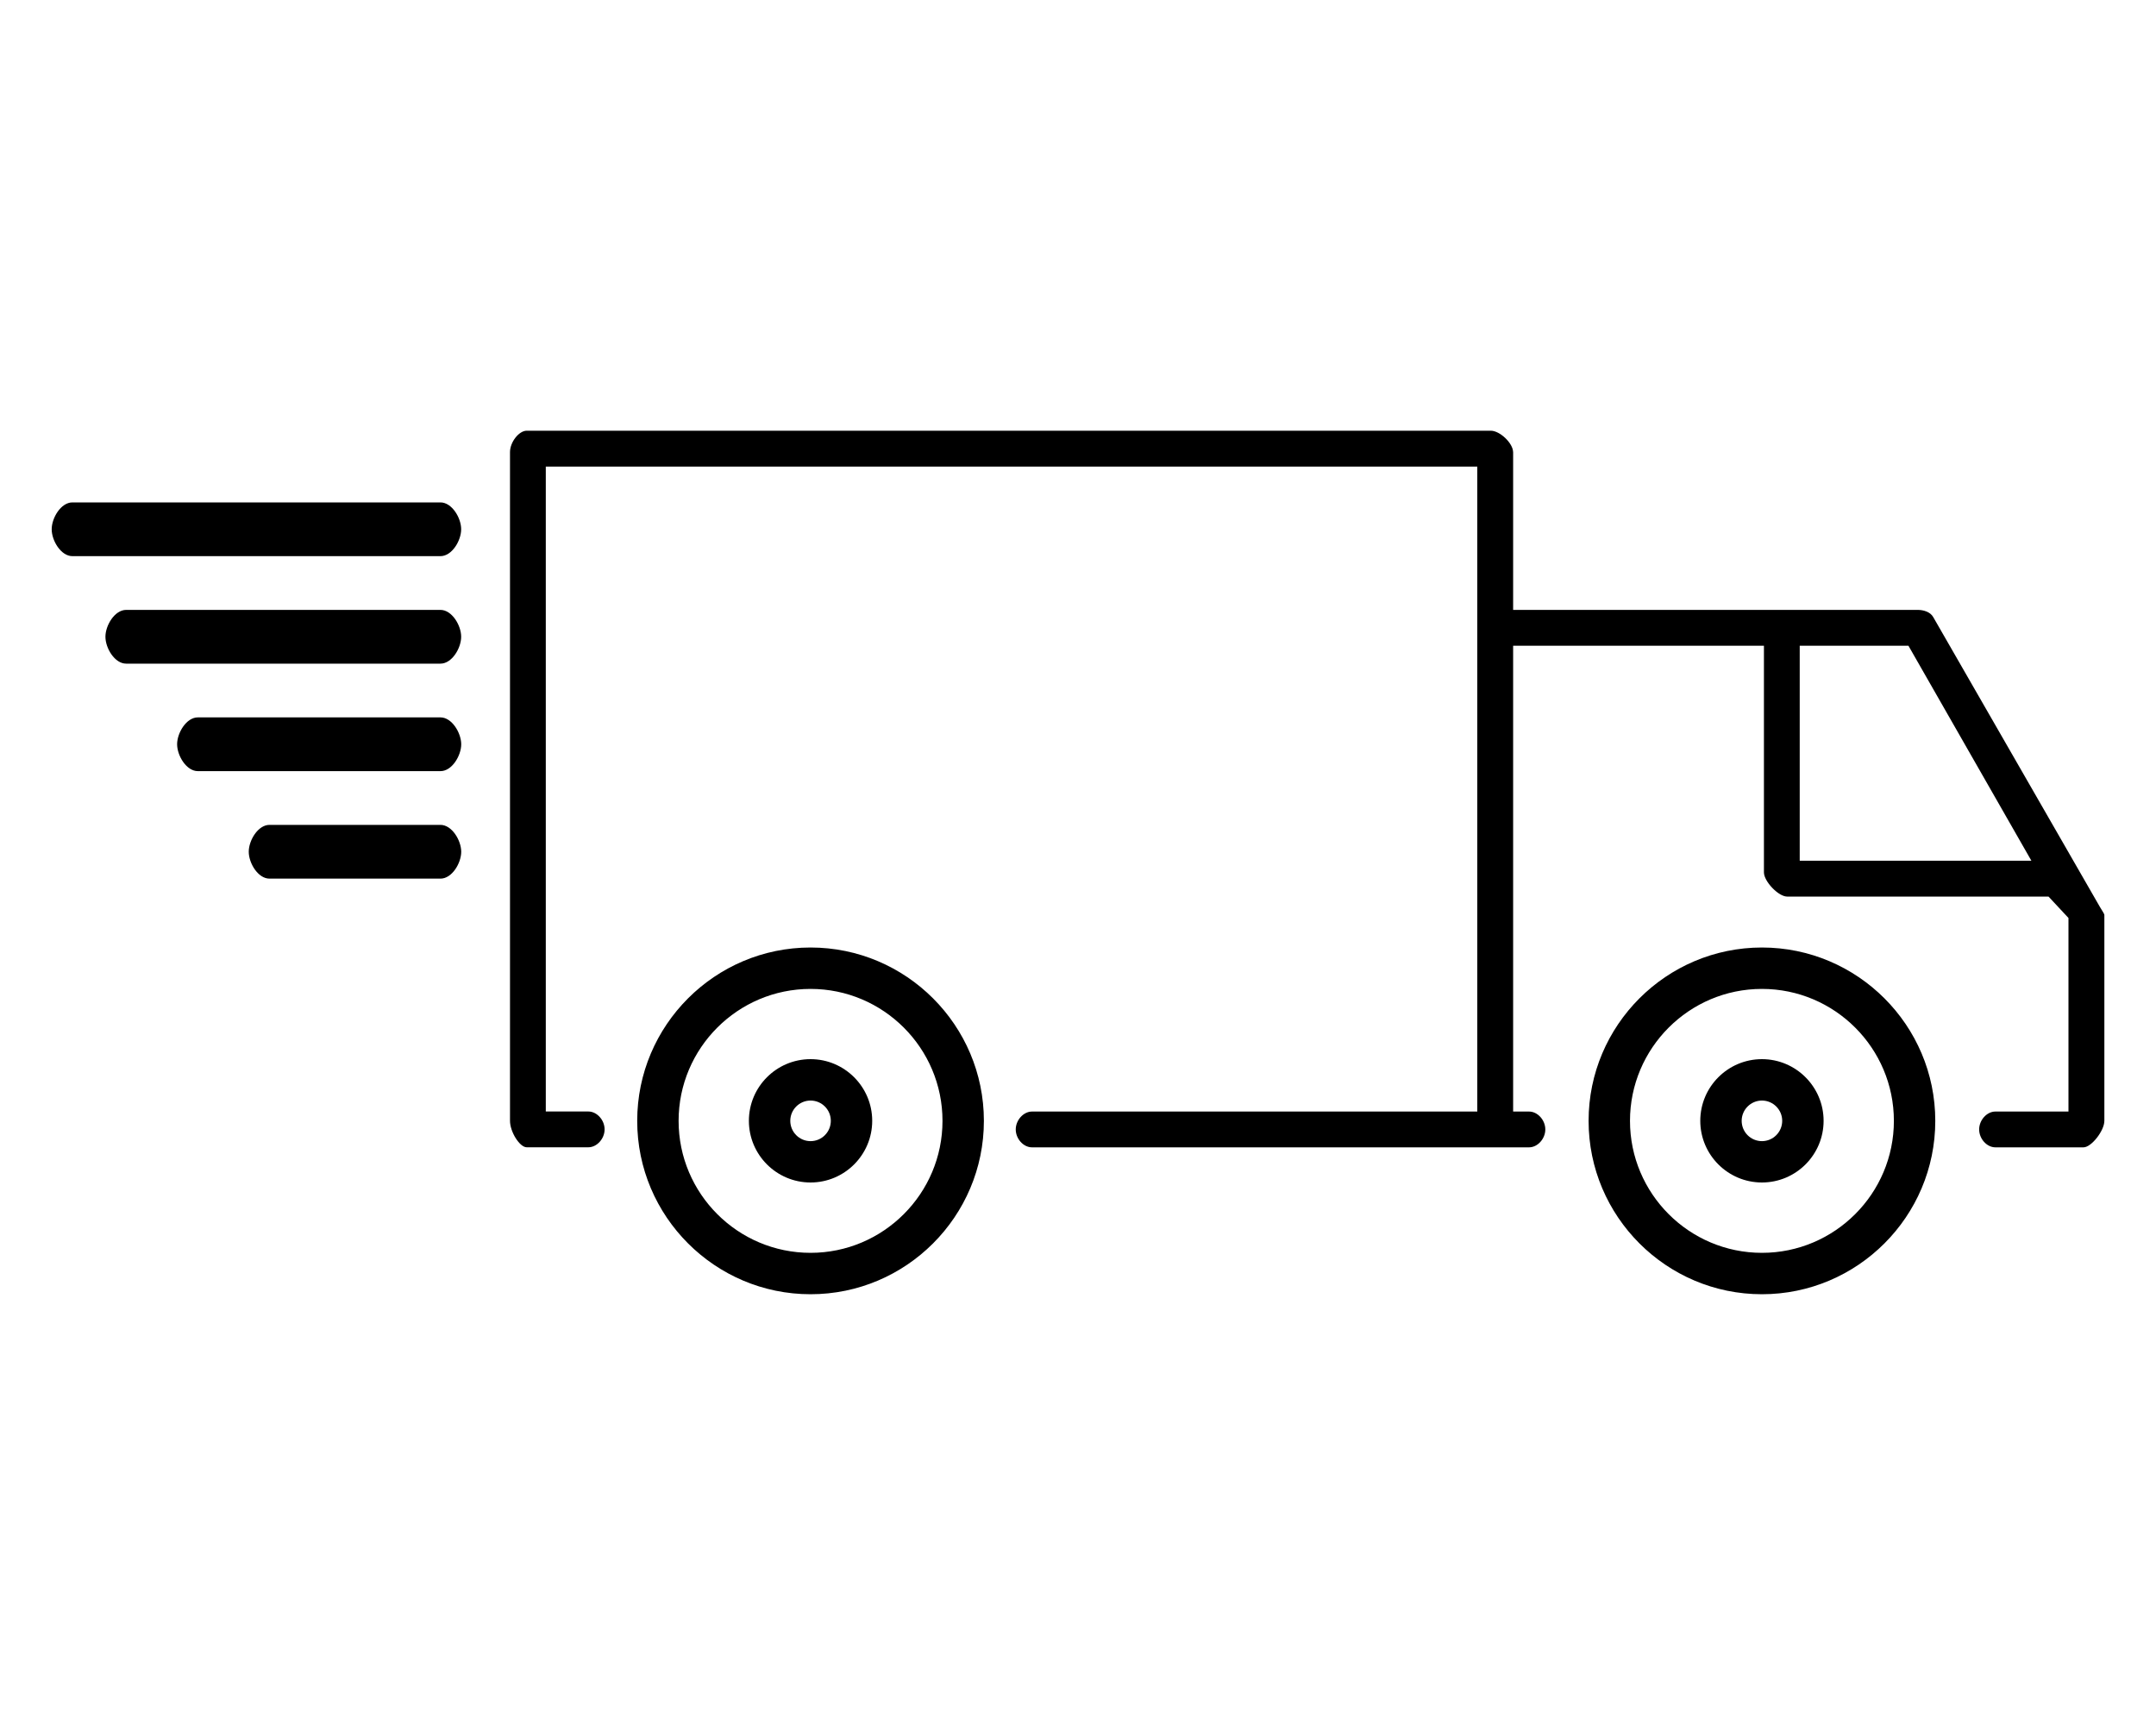 <?xml version="1.0" encoding="utf-8"?>
<!-- Generator: Adobe Illustrator 18.1.1, SVG Export Plug-In . SVG Version: 6.00 Build 0)  -->
<svg version="1.1" id="Слой_1" xmlns="http://www.w3.org/2000/svg" xmlns:xlink="http://www.w3.org/1999/xlink" x="0px" y="0px"
	 viewBox="0 0 40 32" enable-background="new 0 0 40 32" xml:space="preserve">
<g>
	<path d="M32.689,17.577c-1.773,0-3.216,1.443-3.216,3.216c0,1.773,1.443,3.216,3.216,3.216c1.773,0,3.216-1.443,3.216-3.216
		C35.905,19.02,34.462,17.577,32.689,17.577z M32.689,23.241c-1.35,0-2.448-1.098-2.448-2.448c0-1.35,1.098-2.448,2.448-2.448
		s2.448,1.098,2.448,2.448C35.137,22.142,34.039,23.241,32.689,23.241z"/>
	<path d="M15.038,17.577c-1.773,0-3.216,1.443-3.216,3.216c0,1.773,1.443,3.216,3.216,3.216c1.773,0,3.216-1.443,3.216-3.216
		C18.254,19.02,16.811,17.577,15.038,17.577z M15.038,23.241c-1.35,0-2.448-1.098-2.448-2.448c0-1.35,1.098-2.448,2.448-2.448
		s2.448,1.098,2.448,2.448C17.486,22.142,16.388,23.241,15.038,23.241z"/>
	<polygon points="28.369,21.617 28.37,21.617 28.369,21.617 	"/>
	<polygon points="10.916,21.617 10.918,21.617 10.916,21.617 	"/>
	<path d="M38.991,16.876l-0.033-0.054l-3.092-5.376c-0.055-0.098-0.187-0.132-0.283-0.132h-7.51V8.388v0
		c0-0.002-0.001-0.004-0.001-0.006c-0.005-0.163-0.245-0.392-0.414-0.392H9.772h0h0c-0.145,0-0.31,0.212-0.31,0.397v12.404
		c0,0.207,0.18,0.492,0.31,0.492h1.144c0.157,0,0.301-0.158,0.301-0.332s-0.143-0.332-0.301-0.332h-0.79V8.988V8.656h17.282V20.62
		h-0.332h-7.93h0h0c-0.157,0-0.301,0.158-0.301,0.332s0.143,0.332,0.301,0.332h9.223c0.157,0,0.301-0.158,0.301-0.332
		s-0.143-0.332-0.301-0.332h-0.296v-8.309v-0.332h4.653v4.204c0,0.168,0.269,0.449,0.43,0.449h4.85l0.37,0.397v3.591h-0.332h-1.025
		h0h0c-0.157,0-0.3,0.158-0.3,0.332s0.143,0.332,0.301,0.332h1.635c0.145,0,0.387-0.308,0.387-0.492v-3.822v0
		C39.039,16.953,39.009,16.905,38.991,16.876z M37.402,15.967h-4.012v-3.656v-0.332h2.017l2.281,3.988H37.402z"/>
	<path d="M8.172,9.32H1.343c-0.212,0-0.384,0.287-0.384,0.498c0,0.212,0.172,0.499,0.384,0.499h6.829
		c0.212,0,0.384-0.287,0.384-0.499C8.556,9.607,8.384,9.32,8.172,9.32z"/>
	<path d="M8.172,11.314H2.34c-0.212,0-0.384,0.287-0.384,0.498c0,0.212,0.172,0.499,0.384,0.499h5.832
		c0.212,0,0.384-0.287,0.384-0.499C8.556,11.601,8.384,11.314,8.172,11.314z"/>
	<path d="M8.172,13.308H3.67c-0.212,0-0.384,0.287-0.384,0.498c0,0.212,0.172,0.499,0.384,0.499h4.503
		c0.212,0,0.384-0.287,0.384-0.499C8.556,13.595,8.384,13.308,8.172,13.308z"/>
	<path d="M8.172,15.302H4.999c-0.212,0-0.384,0.287-0.384,0.498c0,0.212,0.172,0.499,0.384,0.499h3.174
		c0.212,0,0.384-0.287,0.384-0.499C8.556,15.589,8.384,15.302,8.172,15.302z"/>
	<path d="M32.689,19.648c-0.631,0-1.144,0.513-1.144,1.144c0,0.631,0.513,1.144,1.144,1.144c0.631,0,1.144-0.513,1.144-1.144
		C33.833,20.162,33.32,19.648,32.689,19.648z M32.689,21.169c-0.208,0-0.376-0.169-0.376-0.377c0-0.207,0.169-0.376,0.376-0.376
		c0.207,0,0.376,0.169,0.376,0.376C33.065,21,32.896,21.169,32.689,21.169z"/>
	<path d="M15.038,19.648c-0.631,0-1.144,0.513-1.144,1.144c0,0.631,0.513,1.144,1.144,1.144s1.144-0.513,1.144-1.144
		C16.182,20.162,15.669,19.648,15.038,19.648z M15.038,21.169c-0.207,0-0.376-0.169-0.376-0.377c0-0.207,0.169-0.376,0.376-0.376
		c0.208,0,0.376,0.169,0.376,0.376C15.414,21,15.246,21.169,15.038,21.169z"/>
</g>
</svg>
